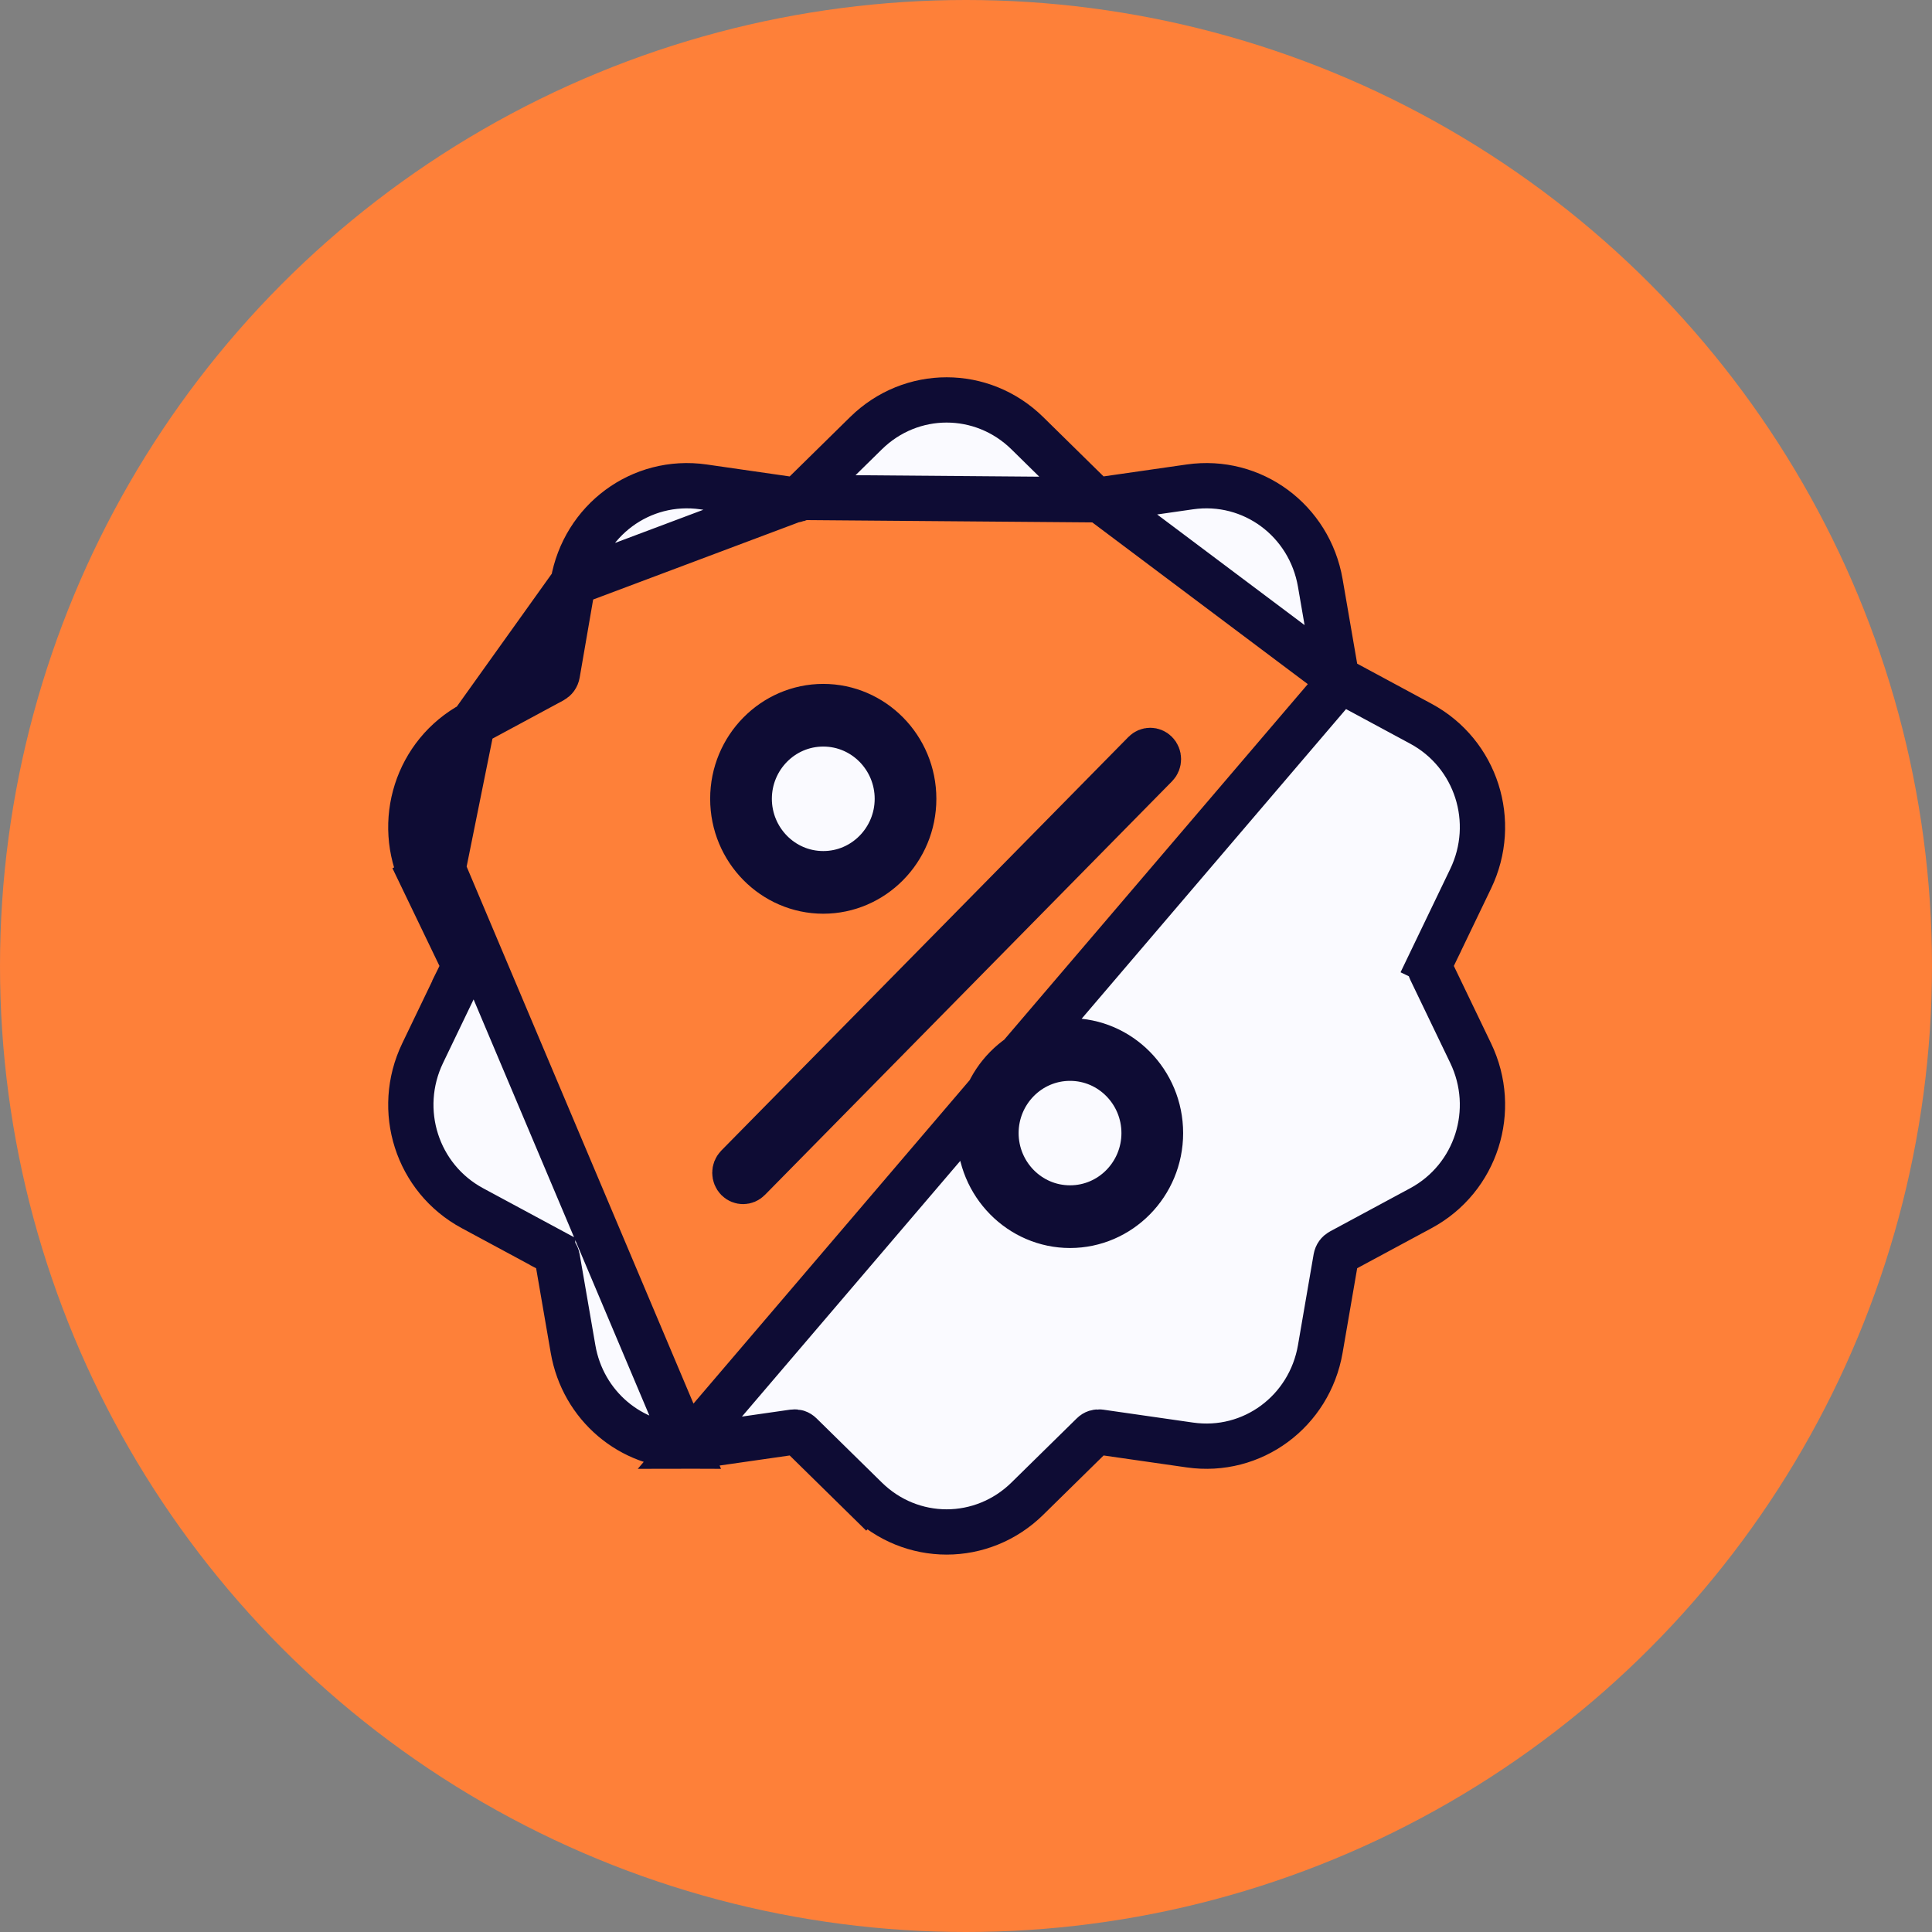 <svg width="64" height="64" viewBox="0 0 64 64" fill="none" xmlns="http://www.w3.org/2000/svg">
<rect x="0" y="0" width="64" height="64" fill="#808080" stroke="none"/>
<circle cx="32" cy="32" r="32" fill="#FE8039"/>
<path d="M44.412 22.542L44.412 22.542L47.07 23.975C48.908 24.966 49.624 27.225 48.717 29.11L47.396 31.857L46.72 31.532L47.396 31.857C47.352 31.948 47.352 32.048 47.396 32.139C47.396 32.139 47.396 32.139 47.396 32.139L48.717 34.886C49.624 36.771 48.908 39.031 47.07 40.022C47.07 40.022 47.07 40.022 47.07 40.022L44.412 41.454C44.331 41.498 44.273 41.575 44.255 41.676L43.736 44.688C43.379 46.754 41.486 48.165 39.415 47.867L36.436 47.439C36.436 47.439 36.436 47.439 36.436 47.439C36.347 47.427 36.262 47.453 36.195 47.52L34.032 49.645C33.287 50.377 32.325 50.748 31.359 50.748C30.393 50.748 29.431 50.378 28.686 49.645L29.212 49.111L28.686 49.645L26.523 47.52C26.455 47.453 26.37 47.426 26.283 47.439L26.283 47.439L23.303 47.867C23.119 47.894 22.935 47.907 22.754 47.907L44.412 22.542ZM44.412 22.542C44.331 22.498 44.273 22.421 44.255 22.32C44.255 22.32 44.255 22.32 44.255 22.32L43.736 19.309C43.379 17.242 41.486 15.832 39.415 16.129C39.415 16.129 39.415 16.129 39.415 16.129L36.436 16.557L44.412 22.542ZM18.983 19.309L18.983 19.309C19.339 17.243 21.232 15.832 23.303 16.129C23.303 16.129 23.303 16.129 23.303 16.129L26.282 16.558C26.282 16.558 26.282 16.558 26.282 16.558C26.371 16.57 26.455 16.543 26.523 16.477L18.983 19.309ZM18.983 19.309L18.463 22.32C18.463 22.32 18.463 22.32 18.463 22.32C18.445 22.421 18.387 22.498 18.306 22.542C18.306 22.542 18.306 22.542 18.306 22.542L15.648 23.975L18.983 19.309ZM14.677 28.785L14.001 29.111C13.094 27.226 13.81 24.966 15.648 23.975L14.677 28.785ZM14.677 28.785L14.001 29.111L15.322 31.857C15.366 31.948 15.366 32.049 15.322 32.139L15.998 32.465L15.322 32.139L14.001 34.886L14.001 34.886C13.094 36.771 13.81 39.031 15.648 40.022L18.306 41.454L18.306 41.455C18.387 41.498 18.445 41.575 18.463 41.676C18.463 41.676 18.463 41.676 18.463 41.676L18.983 44.688L18.983 44.688C19.307 46.569 20.903 47.907 22.754 47.907L14.677 28.785ZM28.686 14.351L26.523 16.477L36.435 16.557C36.347 16.57 36.263 16.543 36.195 16.477L34.032 14.351C32.536 12.881 30.182 12.88 28.686 14.351C28.686 14.351 28.686 14.351 28.686 14.351ZM24.427 39.058L24.427 39.058C24.316 38.944 24.316 38.755 24.427 38.642L37.915 24.939L37.915 24.939C38.02 24.832 38.186 24.832 38.291 24.939C38.403 25.052 38.403 25.241 38.291 25.355L24.803 39.058C24.749 39.113 24.682 39.138 24.615 39.138C24.548 39.138 24.481 39.113 24.427 39.058ZM27.272 23.405C28.912 23.405 30.268 24.765 30.268 26.461C30.268 28.157 28.912 29.518 27.272 29.518C25.631 29.518 24.275 28.157 24.275 26.461C24.275 24.765 25.631 23.405 27.272 23.405ZM35.446 40.592C33.806 40.592 32.45 39.231 32.45 37.535C32.45 35.839 33.806 34.478 35.446 34.478C37.087 34.478 38.443 35.839 38.443 37.535C38.443 39.231 37.087 40.592 35.446 40.592Z" fill="#FAFAFF" stroke="#0E0C34" stroke-width="1.5"/>
<path d="M35.446 35.055C34.082 35.055 32.993 36.178 32.993 37.535C32.993 38.892 34.082 40.015 35.446 40.015C36.811 40.015 37.899 38.892 37.899 37.535C37.899 36.178 36.811 35.055 35.446 35.055Z" fill="#FAFAFF" stroke="#0E0C34" stroke-width="1.5"/>
<path d="M29.725 26.461L29.725 26.461C29.725 25.104 28.636 23.981 27.272 23.981C25.907 23.981 24.819 25.104 24.819 26.461C24.819 27.818 25.907 28.942 27.272 28.942C28.636 28.942 29.725 27.818 29.725 26.461Z" fill="#FAFAFF" stroke="#0E0C34" stroke-width="1.5"/>
</svg>
